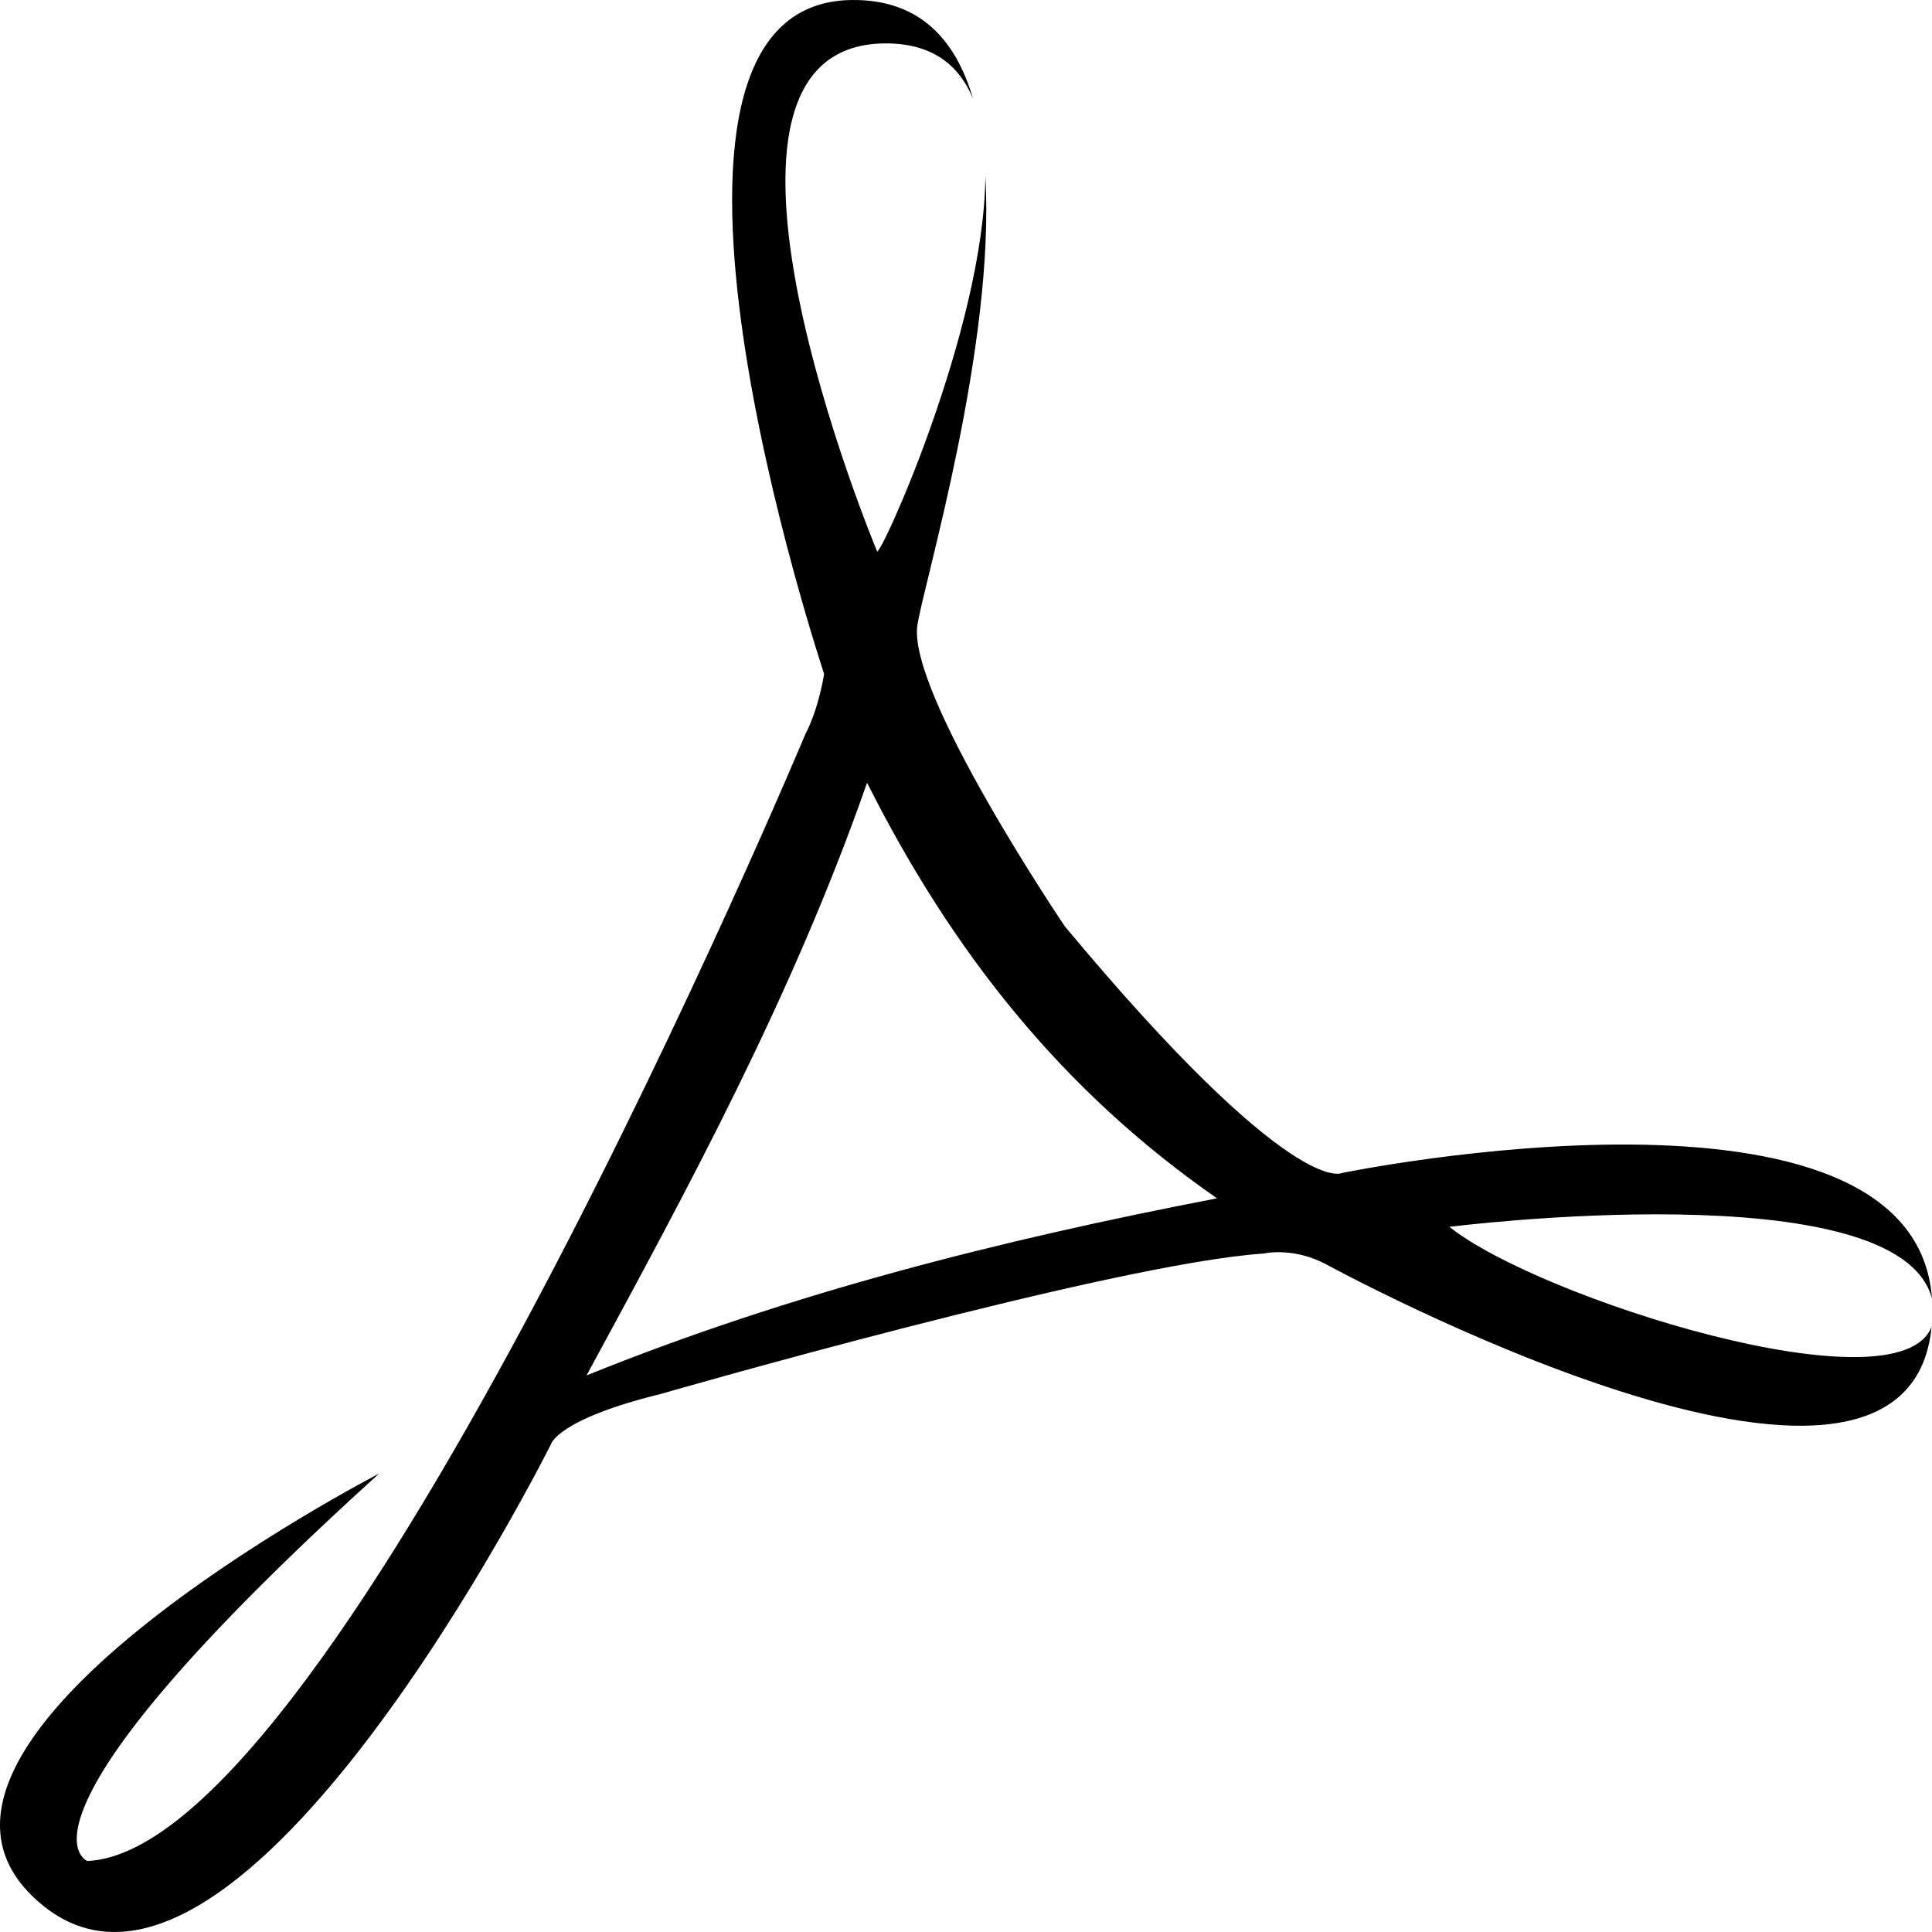 <?xml version="1.0" encoding="UTF-8" standalone="no"?>
<svg width="512px" height="512px" viewBox="0 0 512 512" version="1.1" xmlns="http://www.w3.org/2000/svg" xmlns:xlink="http://www.w3.org/1999/xlink" xmlns:sketch="http://www.bohemiancoding.com/sketch/ns">
    <!-- Generator: Sketch 3.3.3 (12072) - http://www.bohemiancoding.com/sketch -->
    <title>icon-pdf</title>
    <desc>Created with Sketch.</desc>
    <defs></defs>
    <g id="Page-1" stroke="none" stroke-width="1" fill="none" fill-rule="evenodd" sketch:type="MSPage">
        <g id="icon-pdf" sketch:type="MSArtboardGroup" fill="#000000">
            <path d="M384.107,325.126 C384.107,325.126 503.187,310.056 512,344.173 C507.416,279.662 355.653,310.851 355.653,310.851 C355.653,310.851 342.763,318.18 282.212,245.526 C282.212,245.526 240.333,183.589 243.13,165.607 C244.884,154.324 263.761,91.638 261.129,46.725 C260.806,87.575 232.696,149.015 232.403,146.04 C232.403,146.04 175.622,9.944 235.791,11.516 C247.358,11.818 254.241,17.406 257.853,26.125 C253.215,10.271 243.48,-0.243 225.615,0.004 C159.007,0.92 218.401,178.573 218.401,178.573 C218.401,178.573 217.087,187.504 213.479,194.451 C213.479,194.451 89.772,490.206 23.161,493.186 C23.161,493.186 -2.4,483.705 100.453,390.524 C100.453,390.524 -40.691,463.366 11.634,505.183 C63.959,546.999 145.99,382.776 145.99,382.776 C145.99,382.776 147.541,376.195 175.013,369.437 C175.013,369.437 295.218,334.804 334.906,332.2 C334.906,332.2 342.622,330.357 351.451,335.064 C351.451,335.064 505.38,419.114 511.896,351.578 C503.226,374.182 407.701,344.031 384.107,325.126 L384.107,325.126 Z M155.438,364.502 C182.828,314.033 210.148,263.646 229.781,207.431 C252.318,252.226 281.412,289.03 322.519,317.569 C264.716,328.713 209.224,342.758 155.438,364.502 L155.438,364.502 Z" id="pdf" sketch:type="MSShapeGroup"></path>
        </g>
    </g>
</svg>
